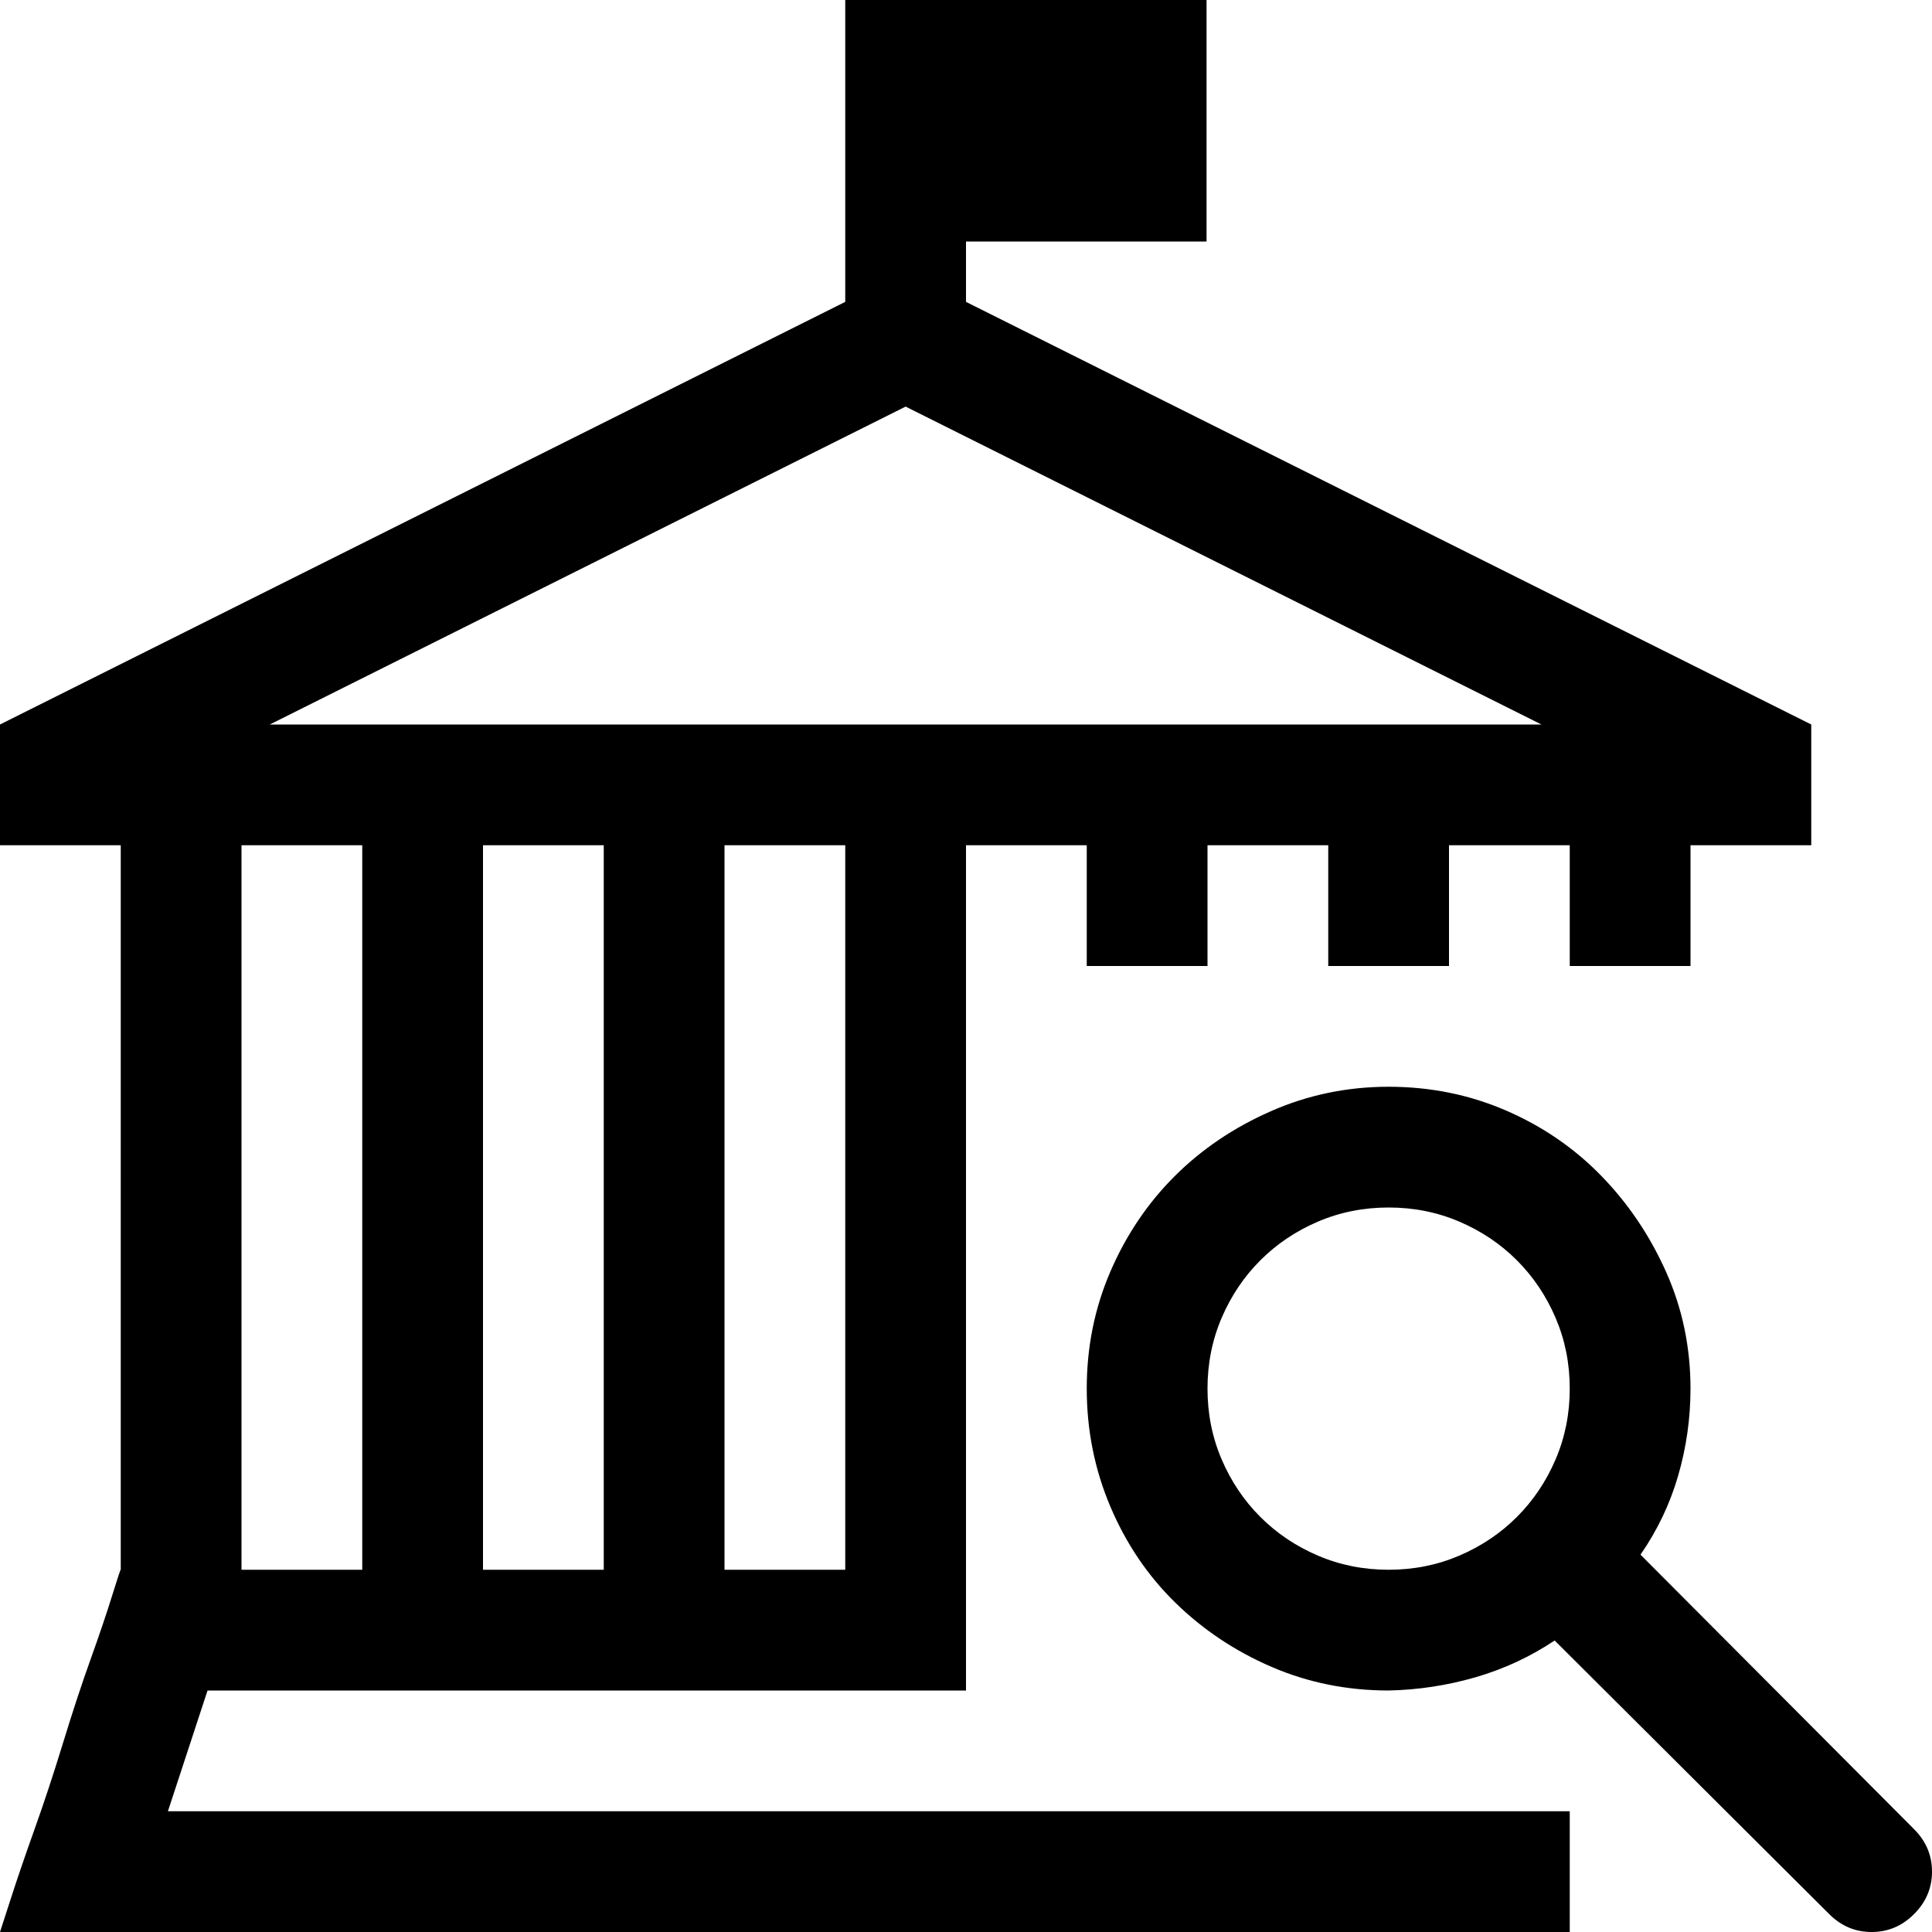 <svg xmlns="http://www.w3.org/2000/svg" width="3em" height="3em" viewBox="0 0 2048 2048"><path fill="currentColor" d="m220 1792l-42 128h1486v128H0q2-6 12-37t25-73t30-91t29-88t23-68t9-27V896H0V768l896-448V0h383v256h-255v64l896 448v128h-128v128h-128V896h-128v128h-128V896h-128v128h-128V896h-128v896zm420-128V896H512v768zm256 0V896H768v768zm64-1233L286 768h1348zM256 896v768h128V896zm1792 1088q0 26-19 45t-45 19t-45-19l-291-290q-39 26-84 39t-92 14q-66 0-124-25t-102-68t-69-102t-25-125t25-124t68-101t102-69t125-26t124 25t101 69t69 102t26 124q0 47-13 92t-40 84l290 291q19 19 19 45m-768-512q0 40 15 75t41 61t61 41t75 15t75-15t61-41t41-61t15-75t-15-75t-41-61t-61-41t-75-15t-75 15t-61 41t-41 61t-15 75"/></svg>
